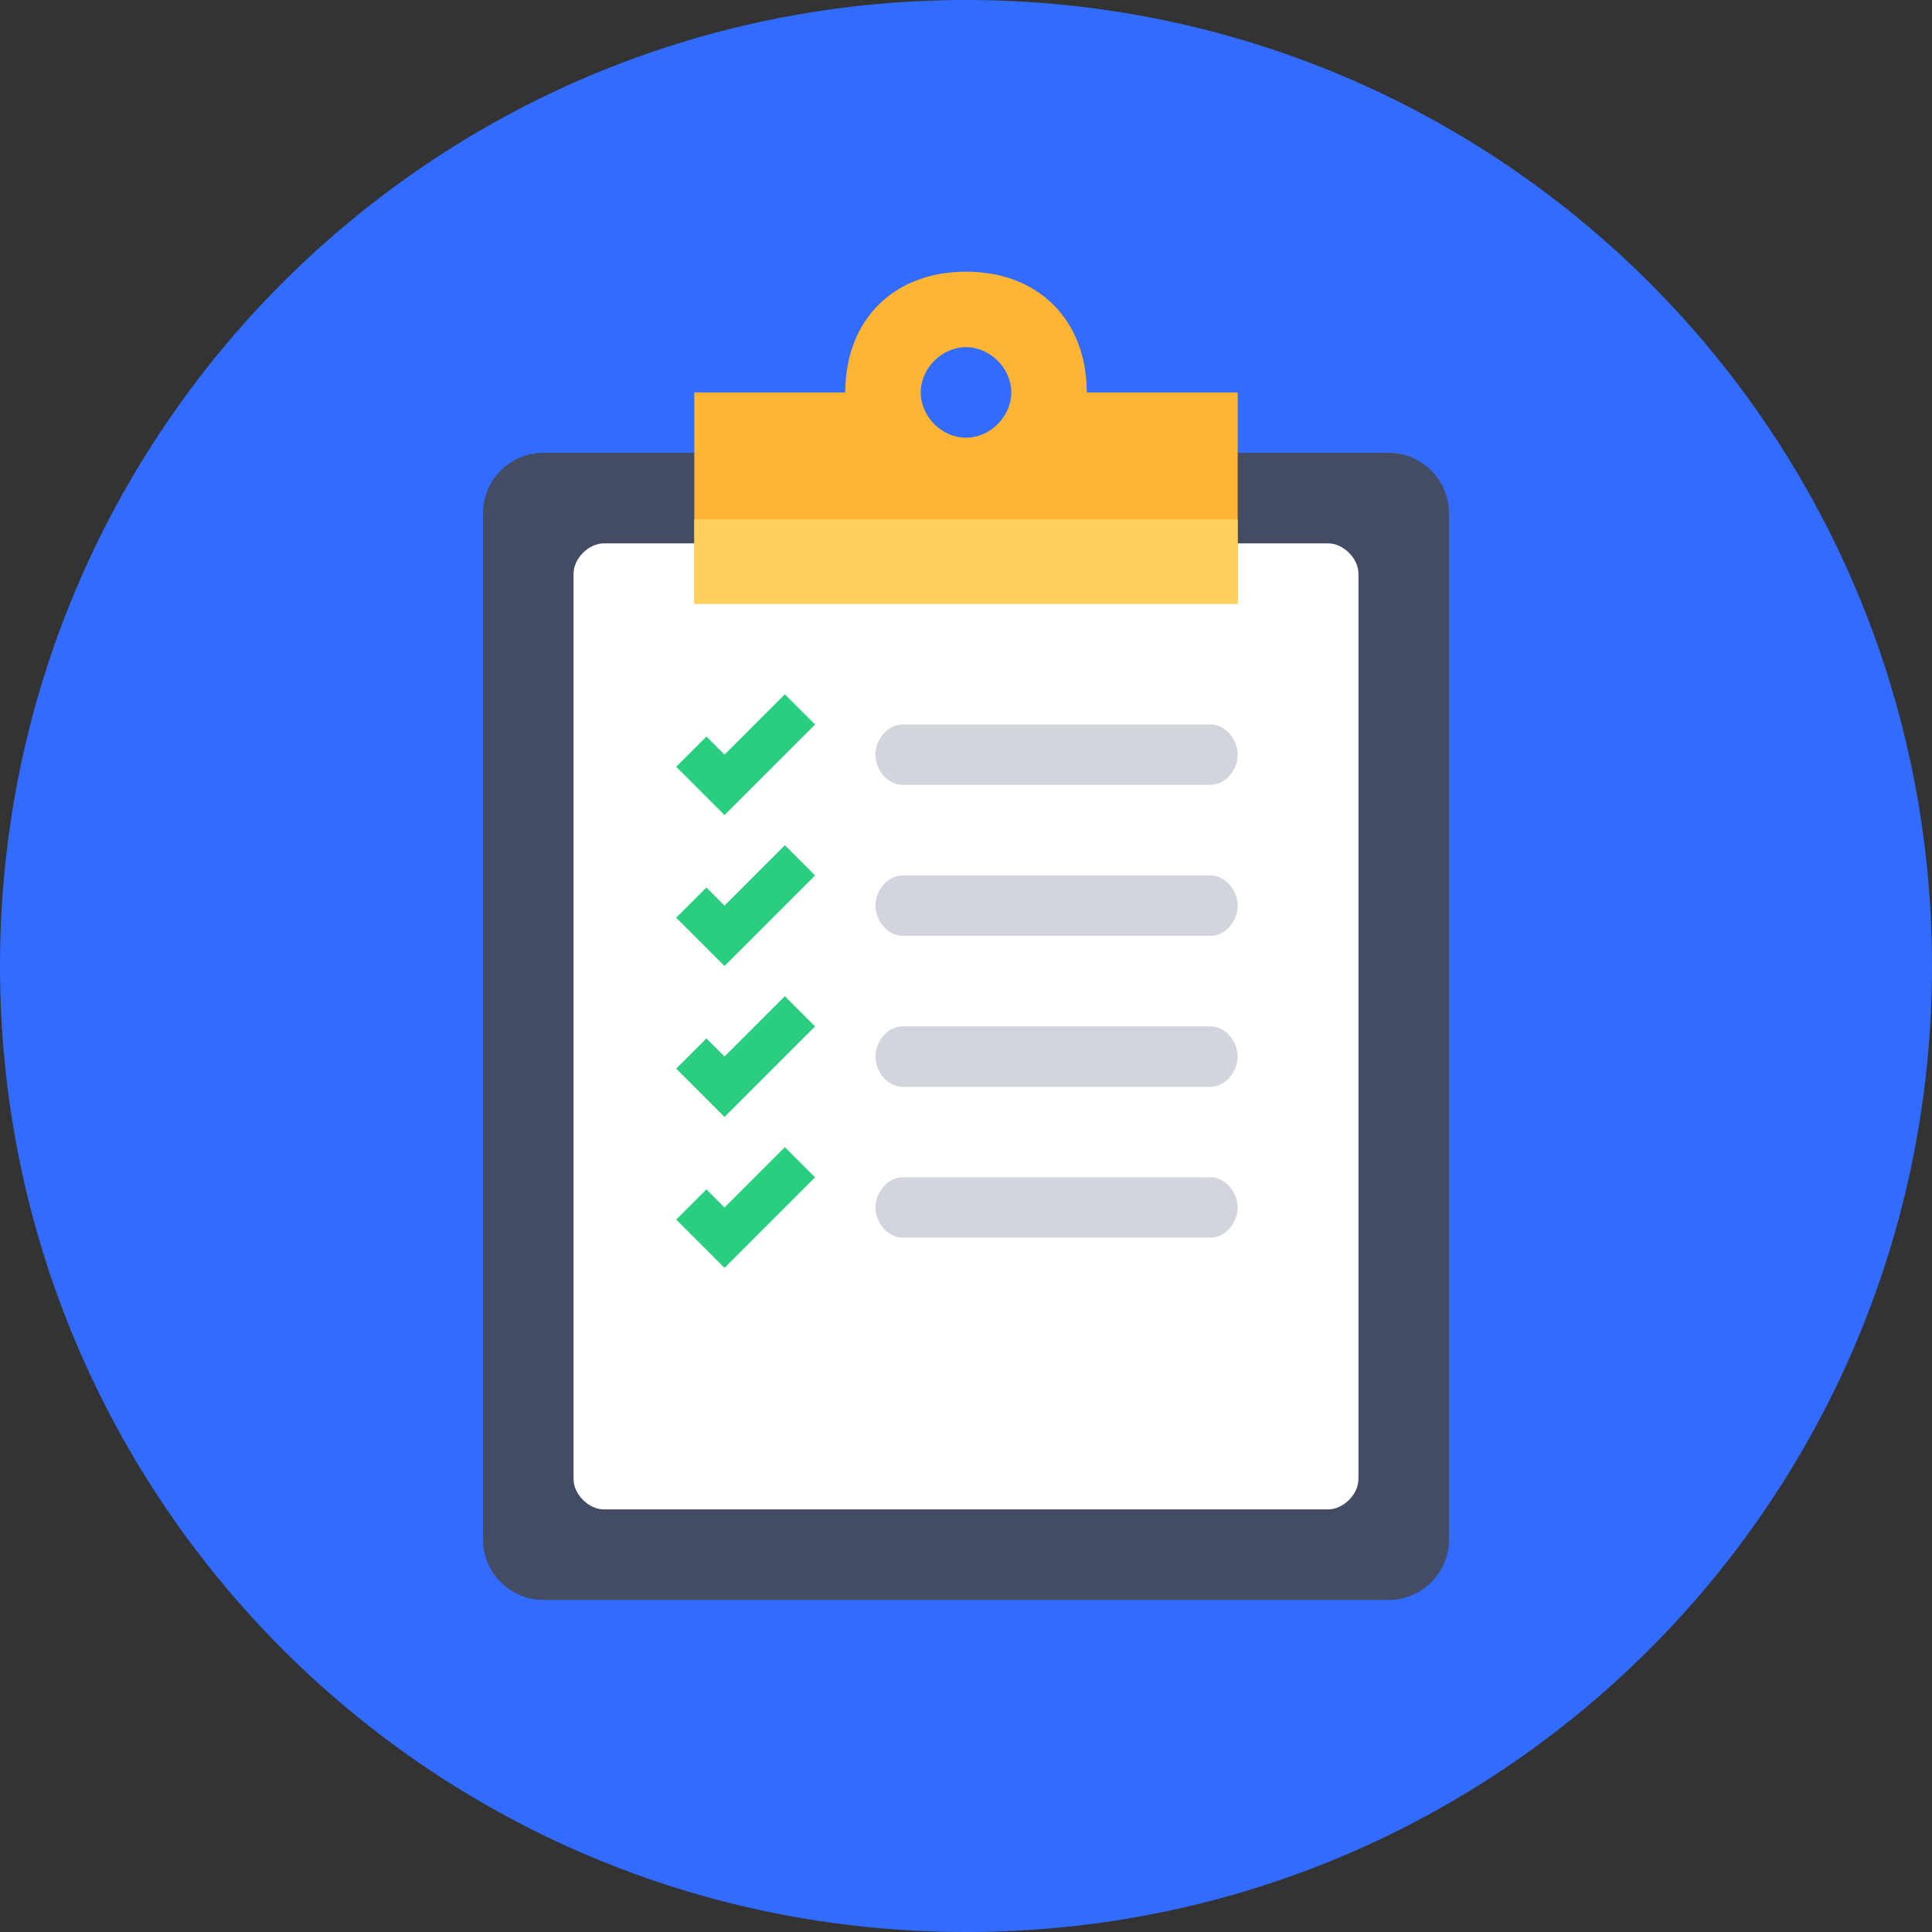 <?xml version="1.0" encoding="utf-8"?>
<!-- Generator: Adobe Illustrator 18.0.0, SVG Export Plug-In . SVG Version: 6.00 Build 0)  -->
<!DOCTYPE svg PUBLIC "-//W3C//DTD SVG 1.1//EN" "http://www.w3.org/Graphics/SVG/1.1/DTD/svg11.dtd">
<svg version="1.1" id="Layer_1" xmlns="http://www.w3.org/2000/svg" xmlns:xlink="http://www.w3.org/1999/xlink" x="0px" y="0px"
	 viewBox="0 0 64 64" enable-background="new 0 0 64 64" xml:space="preserve">
<rect x="0" y="0" width="64" height="64" fill="#333333" stroke="none"/>
<g>
	<g>
		<g>
			<path fill="#316CFF" d="M32,0c17.7,0,32,14.3,32,32S49.7,64,32,64S0,49.7,0,32S14.3,0,32,0z"/>
		</g>
	</g>
	<g>
		<g>
			<path fill="#444C63" d="M46,15h-4h-1H18c-1.1,0-2,0.9-2,2v34c0,1.1,0.9,2,2,2h28c1.1,0,2-0.9,2-2V17C48,15.9,47.1,15,46,15z"/>
		</g>
	</g>
	<g>
		<g>
			<path fill="#FFFFFF" d="M45,19v30c0,0.5-0.5,1-1,1H20c-0.5,0-1-0.5-1-1V19c0-0.5,0.5-1,1-1h24C44.5,18,45,18.5,45,19z"/>
		</g>
	</g>
	<g>
		<g>
			<path fill="#FFB533" d="M36,13c0-2.4-1.6-4-4-4s-4,1.6-4,4h-5v2v5h18v-5v-2H36z M32,14.5c-0.8,0-1.5-0.7-1.5-1.5
				c0-0.8,0.7-1.5,1.5-1.5s1.5,0.7,1.5,1.5C33.5,13.8,32.8,14.5,32,14.5z"/>
		</g>
	</g>
	<g>
		<g>
			<rect x="23" y="17.2" fill="#FFD05C" width="18" height="2.8"/>
		</g>
	</g>
	<g>
		<g>
			<path fill="#D3D5DD" d="M40.1,24c0.5,0,0.9,0.5,0.9,1s-0.4,1-0.9,1H29.9c-0.5,0-0.9-0.5-0.9-1s0.4-1,0.9-1H40.1z"/>
		</g>
	</g>
	<g>
		<g>
			<path fill="#D3D5DD" d="M40.1,29c0.5,0,0.9,0.5,0.9,1s-0.4,1-0.9,1H29.9c-0.5,0-0.9-0.5-0.9-1s0.4-1,0.9-1H40.1z"/>
		</g>
	</g>
	<g>
		<g>
			<path fill="#D3D5DD" d="M40.1,34c0.5,0,0.9,0.5,0.9,1s-0.4,1-0.9,1H29.9c-0.5,0-0.9-0.5-0.9-1s0.4-1,0.9-1H40.1z"/>
		</g>
	</g>
	<g>
		<g>
			<path fill="#D3D5DD" d="M40.1,39c0.5,0,0.9,0.5,0.9,1s-0.4,1-0.9,1H29.9c-0.5,0-0.9-0.5-0.9-1s0.4-1,0.9-1H40.1z"/>
		</g>
	</g>
	<g>
		<g>
			<polygon fill="#29CE7F" points="27,24 24,27 22.4,25.4 23.4,24.4 24,25 26,23 			"/>
		</g>
	</g>
	<g>
		<g>
			<polygon fill="#29CE7F" points="27,29 24,32 22.4,30.4 23.4,29.4 24,30 26,28 			"/>
		</g>
	</g>
	<g>
		<g>
			<polygon fill="#29CE7F" points="27,34 24,37 22.4,35.4 23.4,34.4 24,35 26,33 			"/>
		</g>
	</g>
	<g>
		<g>
			<polygon fill="#29CE7F" points="27,39 24,42 22.4,40.4 23.4,39.4 24,40 26,38 			"/>
		</g>
	</g>
</g>
</svg>
